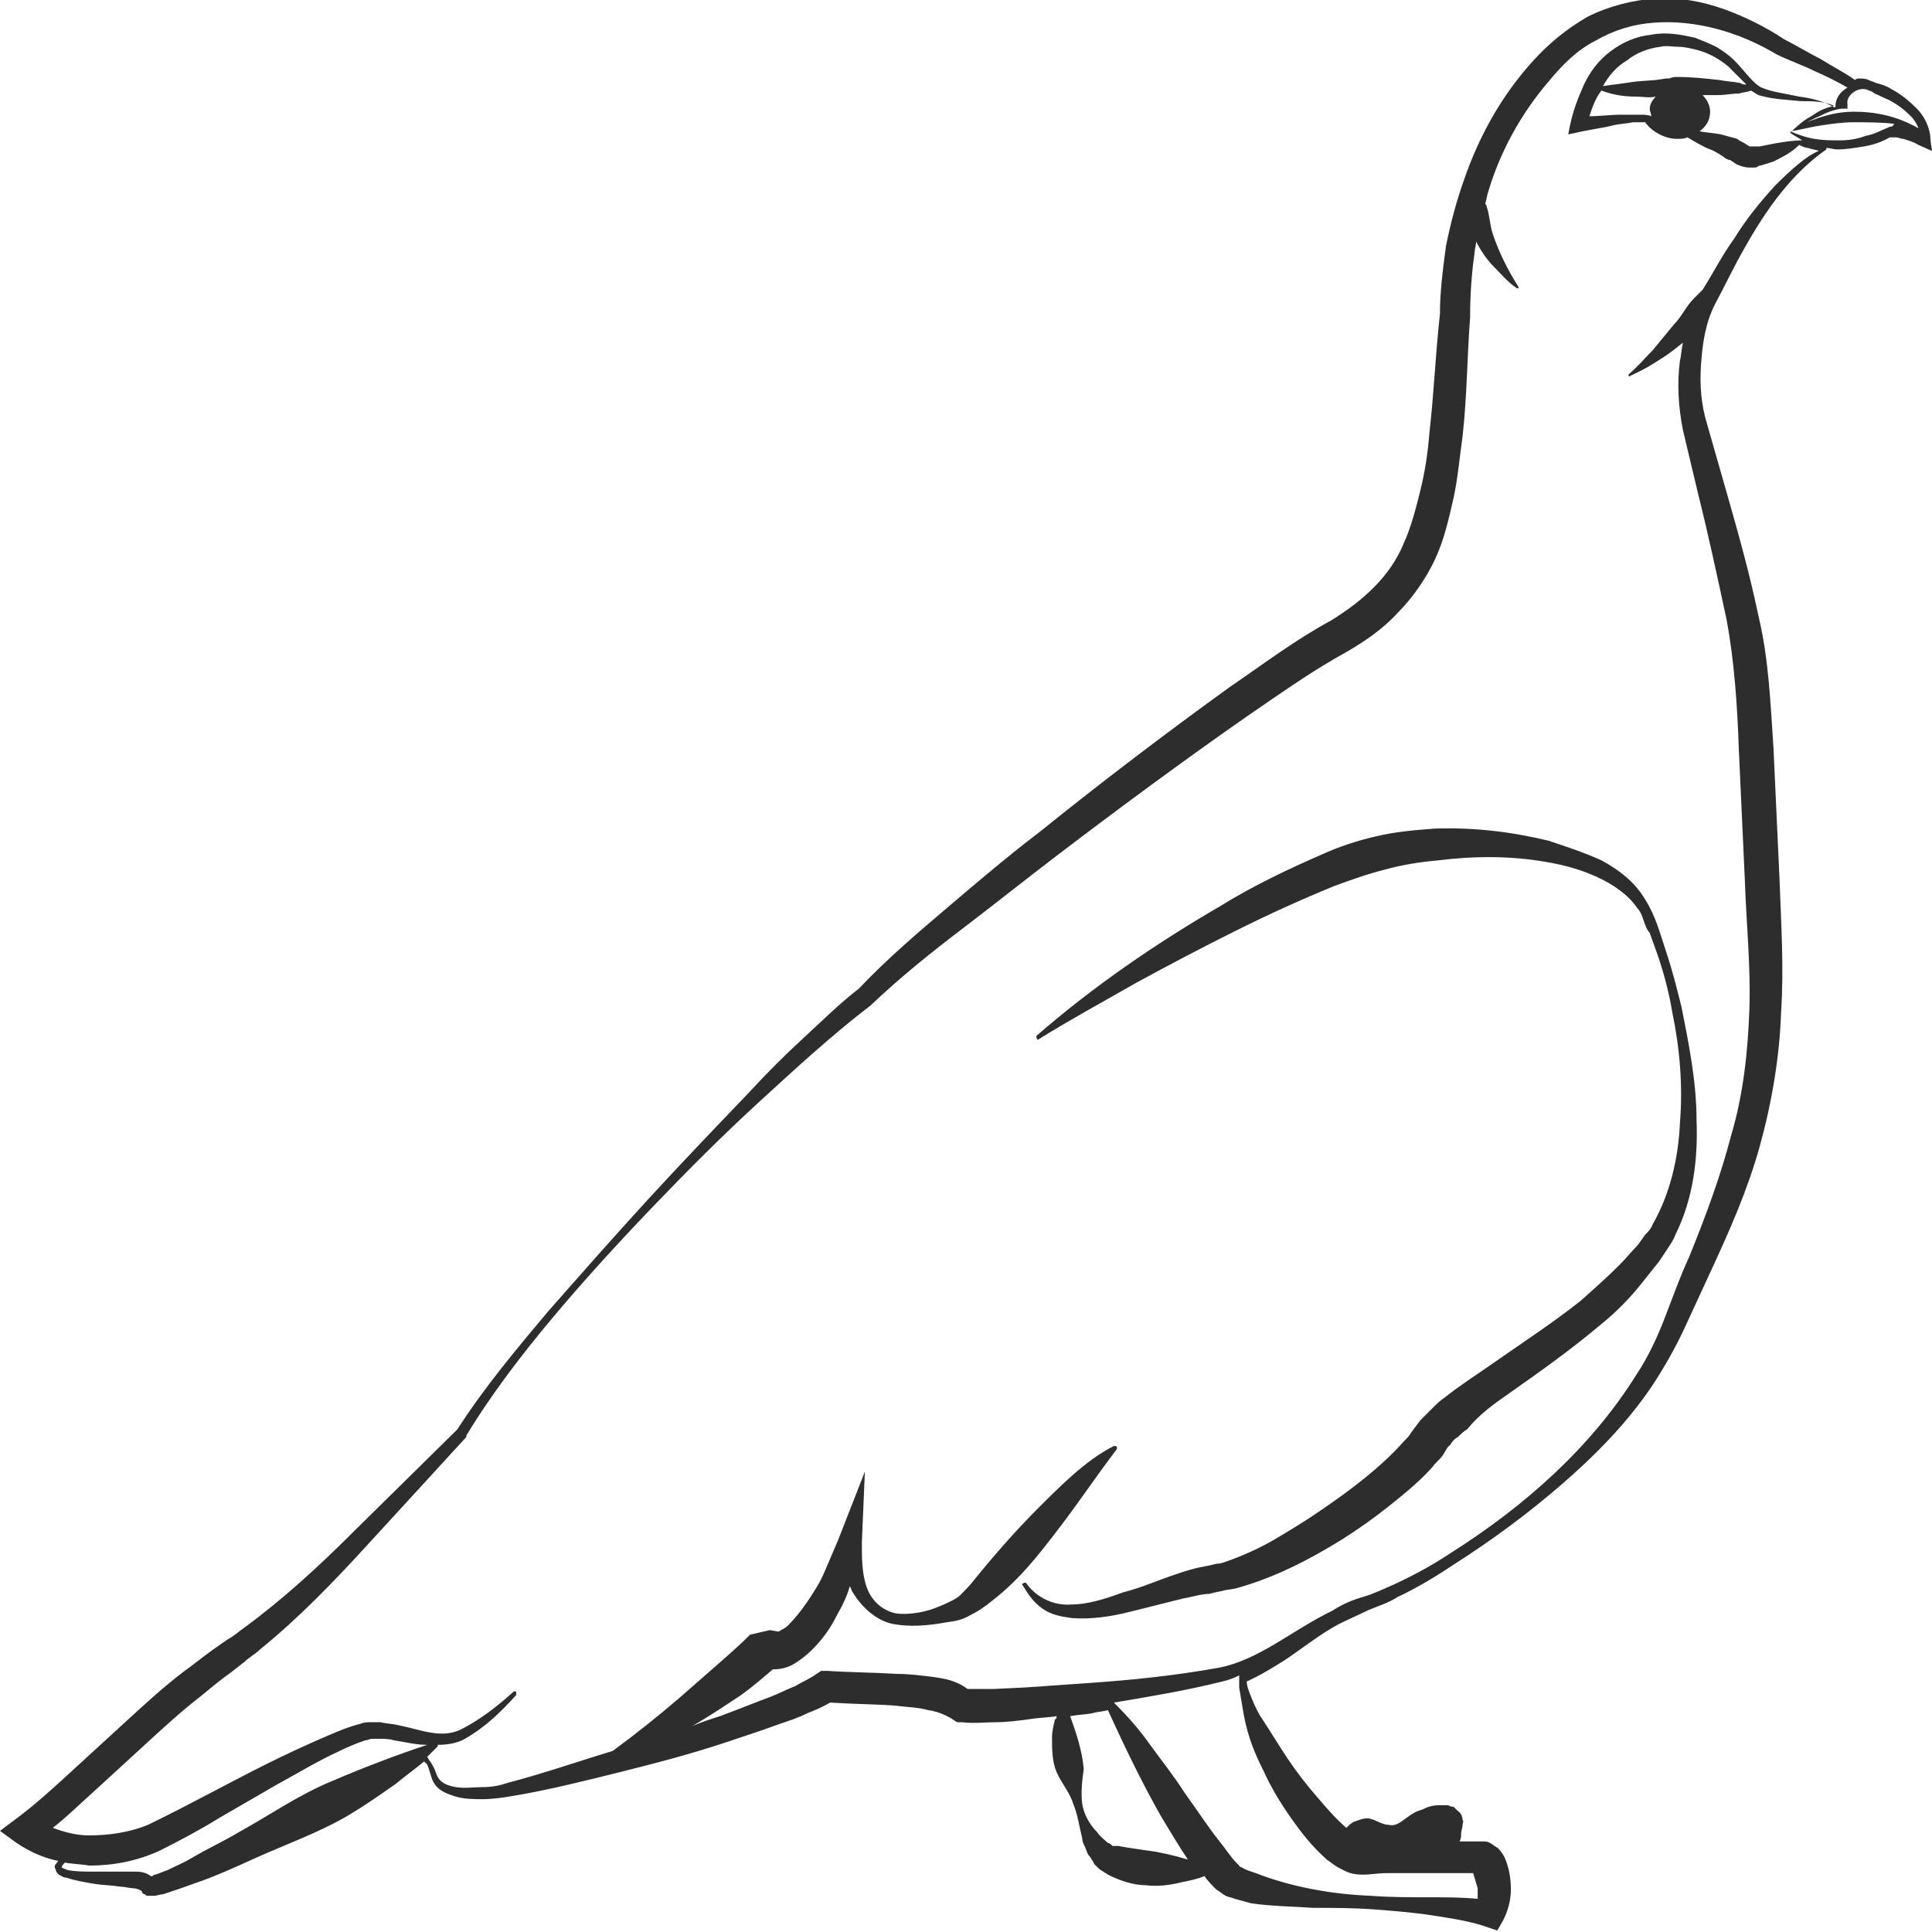 <?xml version="1.0" encoding="utf-8"?>
<!-- Generator: Adobe Illustrator 24.1.2, SVG Export Plug-In . SVG Version: 6.00 Build 0)  -->
<svg version="1.1" id="Layer_1" xmlns="http://www.w3.org/2000/svg" xmlns:xlink="http://www.w3.org/1999/xlink" x="0px" y="0px"
	 viewBox="0 0 128 128" style="enable-background:new 0 0 128 128;" xml:space="preserve">
<style type="text/css">
	.st0{fill:#2D2D2D;}
</style>
<g>
	<path class="st0" d="M9.3,125.2C9.3,125.2,9.3,125.2,9.3,125.2C9.3,125.2,9.3,125.2,9.3,125.2C9.3,125.2,9.3,125.2,9.3,125.2
		C9.3,125.2,9.3,125.2,9.3,125.2z"/>
	<path class="st0" d="M98,124.3L98,124.3C98,124.3,98.1,124.3,98,124.3z"/>
	<path class="st0" d="M94.5,121.1C94.5,121.1,94.5,121.1,94.5,121.1l0-0.1c0,0,0,0,0,0C94.5,121,94.5,121,94.5,121.1
		C94.5,121,94.5,121.1,94.5,121.1z"/>
	<path class="st0" d="M97.5,124.1C97.4,124.1,97.4,124,97.5,124.1C97.5,124.1,97.5,124.1,97.5,124.1z"/>
	<path class="st0" d="M92.2,121.7C92.1,121.7,92.1,121.7,92.2,121.7c0.3,0,0.7,0.1,1.1,0.1C92.9,121.6,92.5,121.5,92.2,121.7z"/>
	<path class="st0" d="M9.3,125.2C9.3,125.2,9.3,125.2,9.3,125.2C9.3,125.2,9.3,125.2,9.3,125.2C9.3,125.2,9.3,125.2,9.3,125.2z"/>
	<path class="st0" d="M126.9,8.6C127,8.6,127,8.6,126.9,8.6C127,8.6,127,8.6,126.9,8.6C127,8.6,127,8.6,126.9,8.6z"/>
	<path class="st0" d="M9.3,125.2C9.3,125.2,9.3,125.2,9.3,125.2C9.3,125.2,9.3,125.2,9.3,125.2C9.3,125.2,9.3,125.2,9.3,125.2z"/>
	<path class="st0" d="M102.6,55.7c-2.5-0.6-5-0.9-7.6-0.8c-1.3,0.1-2.5,0.2-3.8,0.5c-1.3,0.3-2.5,0.7-3.6,1.2
		c-2.3,1-4.6,2.1-6.7,3.4c-4.3,2.5-8.4,5.3-12.2,8.6c0,0-0.1,0.1,0,0.2c0,0.1,0.1,0.1,0.2,0l0,0c2.1-1.3,4.3-2.5,6.4-3.7
		c2.2-1.2,4.3-2.3,6.5-3.4c2.2-1.1,4.4-2.1,6.6-3c1.1-0.4,2.2-0.8,3.4-1.1c1.1-0.3,2.3-0.5,3.5-0.6c2.4-0.3,4.8-0.3,7.1,0.1
		c1.2,0.2,2.3,0.5,3.4,1c1.1,0.5,2.1,1.2,2.7,2.1c0.2,0.2,0.3,0.5,0.4,0.8c0.1,0.3,0.2,0.6,0.4,0.8c0.2,0.6,0.4,1.1,0.6,1.7
		c0.4,1.2,0.7,2.4,0.9,3.6c0.5,2.4,0.7,4.9,0.5,7.3c-0.1,2.4-0.7,4.8-1.8,6.7c-0.1,0.3-0.3,0.5-0.5,0.7l-0.5,0.7
		c-0.4,0.4-0.8,0.9-1.2,1.3c-0.8,0.8-1.7,1.6-2.6,2.4c-1.9,1.5-3.9,2.8-5.9,4.2c-1,0.7-2.1,1.4-3.1,2.2c-0.3,0.2-0.5,0.4-0.8,0.7
		c-0.3,0.3-0.5,0.5-0.8,0.8l-0.6,0.8c-0.1,0.2-0.3,0.4-0.5,0.6c-1.5,1.7-3.5,3.2-5.4,4.5c-1,0.7-2,1.3-3,1.9c-1,0.6-2.1,1.1-3.2,1.5
		c-0.3,0.1-0.5,0.2-0.8,0.2l-0.4,0.1l-0.5,0.1c-0.6,0.1-1.2,0.3-1.8,0.5c-1.2,0.4-2.3,0.9-3.5,1.2c-1.1,0.4-2.3,0.8-3.4,0.8
		c-1.1,0.1-2.3-0.4-3-1.4l0,0c0,0-0.1-0.1-0.2,0c-0.1,0-0.1,0.1,0,0.2c0.3,0.5,0.7,1.1,1.3,1.5c0.6,0.4,1.2,0.5,1.9,0.6
		c1.3,0.1,2.6-0.1,3.8-0.4c1.2-0.3,2.4-0.6,3.6-0.9c0.6-0.1,1.2-0.3,1.7-0.3l0.4-0.1l0.5-0.1c0.3-0.1,0.7-0.1,1-0.2
		c2.5-0.7,4.8-1.9,6.9-3.2c1.1-0.7,2.1-1.4,3.1-2.2c1-0.8,2-1.6,2.9-2.6c0.2-0.3,0.5-0.5,0.7-0.8l0.3-0.5l0.2-0.2
		c0.1-0.2,0.3-0.4,0.5-0.5c0.2-0.2,0.4-0.4,0.6-0.5C98,93.7,99,93,100,92.3c2-1.4,4.1-2.9,6-4.5c1-0.8,1.9-1.7,2.7-2.7
		c0.4-0.5,0.8-1,1.2-1.5l0.6-0.9c0.2-0.3,0.4-0.6,0.5-0.9c1.2-2.4,1.5-5.1,1.4-7.6c0-2.5-0.5-5-1-7.5c-0.3-1.2-0.6-2.4-1-3.6
		c-0.4-1.2-0.7-2.4-1.4-3.5c-0.7-1.2-1.8-2-2.9-2.6C105,56.5,103.8,56.1,102.6,55.7z"/>
	<path class="st0" d="M97,120.8"/>
	<path class="st0" d="M127,7.2c-0.5-0.5-1.1-1-1.7-1.3c-0.3-0.2-0.6-0.3-1-0.4c-0.2-0.1-0.3-0.1-0.5-0.2c-0.2-0.1-0.4-0.1-0.6-0.1
		c-0.1,0-0.2,0-0.3,0.1c-0.7-0.5-1.5-0.9-2.3-1.4c-0.8-0.4-1.6-0.9-2.4-1.3c-1.2-0.8-2.6-1.5-4-2c-1.4-0.5-3-0.8-4.5-0.7
		c-1.5,0.1-3.1,0.5-4.5,1.2c-1.4,0.8-2.6,1.8-3.6,2.9C99.5,6.3,98,9,97,11.9c-0.5,1.4-0.9,2.9-1.2,4.4c-0.2,1.5-0.4,3-0.4,4.5
		c-0.3,2.7-0.4,5.3-0.7,7.9c-0.1,1.3-0.3,2.6-0.6,3.8c-0.3,1.2-0.6,2.4-1.1,3.5c-0.9,2.2-2.7,3.8-4.8,5.1c-2.4,1.3-4.5,2.9-6.7,4.4
		c-4.3,3.1-8.5,6.3-12.6,9.6c-2.1,1.6-4.1,3.3-6.1,5c-2,1.7-4,3.4-5.9,5.4c-1.3,1-2.5,2.2-3.7,3.3c-1.2,1.1-2.4,2.3-3.5,3.5
		c-2.3,2.4-4.6,4.8-6.8,7.2c-2.2,2.4-4.4,4.9-6.6,7.4c-2.1,2.5-4.2,5-6,7.8l-6.9,6.8c-2.3,2.3-4.7,4.5-7.3,6.4
		c-0.3,0.2-0.6,0.5-1,0.7l-1,0.7c-0.7,0.5-1.3,1-2,1.5c-1.3,1-2.5,2.1-3.7,3.2c-1.2,1.1-2.4,2.2-3.6,3.3c-1.2,1.1-2.4,2.2-3.6,3.1
		L0,121.3l1.1,0.8c0.9,0.6,1.8,1,2.8,1.2c-0.1,0-0.1,0.1-0.2,0.2c-0.1,0.1-0.1,0.2,0,0.4c0,0.1,0.1,0.2,0.2,0.3
		c0.2,0.1,0.3,0.2,0.5,0.2c0.6,0.2,1.2,0.3,1.8,0.4c0.6,0.1,1.2,0.1,1.8,0.2c0.3,0,0.6,0.1,0.8,0.1c0.2,0,0.5,0.1,0.6,0.2
		c0,0,0,0,0,0c0,0,0,0,0,0c0,0,0,0,0,0c0,0,0,0,0,0c0,0,0,0,0,0c0,0.1,0.1,0.2,0.2,0.2c0.1,0.1,0.1,0.1,0.2,0.1c0,0,0.1,0,0.1,0
		c0.1,0,0.2,0,0.3,0c0.2,0,0.4-0.1,0.6-0.1c0.3-0.1,0.6-0.2,0.9-0.3c0.6-0.2,1.1-0.4,1.7-0.6c1.1-0.4,2.2-0.9,3.3-1.4
		c2.2-1,4.5-1.8,6.5-3c1-0.6,2-1.3,3-2c0.6-0.5,1.3-1,1.9-1.5c0.1,0.1,0.1,0.1,0.2,0.2c0.1,0.2,0.2,0.6,0.3,0.9
		c0.1,0.3,0.3,0.6,0.6,0.8c0.3,0.2,0.6,0.3,0.9,0.4c0.6,0.2,1.3,0.2,1.9,0.2c0.6,0,1.3-0.1,1.9-0.2c2.4-0.4,4.8-1,7.2-1.6
		c2.4-0.6,4.7-1.2,7.1-2c1.2-0.4,2.4-0.8,3.5-1.2c0.6-0.2,1.2-0.4,1.8-0.7c0.5-0.2,1-0.4,1.5-0.7c1.5,0.1,2.9,0.1,4.3,0.2
		c0.7,0.1,1.5,0.1,2.2,0.3c0.7,0.1,1.3,0.4,1.6,0.6l0.3,0.2l0.3,0c0.9,0.1,1.6,0,2.3,0c0.7,0,1.5-0.1,2.2-0.2
		c0.6-0.1,1.2-0.1,1.8-0.2c0,0.1,0,0.2-0.1,0.2c-0.1,0.4-0.2,0.8-0.2,1.2c0,0.8,0,1.6,0.3,2.3c0.3,0.7,0.9,1.4,1.1,2.1
		c0.3,0.7,0.4,1.5,0.6,2.3c0,0.2,0.1,0.4,0.2,0.6c0.1,0.2,0.1,0.4,0.3,0.6c0.1,0.1,0.1,0.2,0.2,0.3l0.1,0.2l0.2,0.2
		c0.1,0.1,0.2,0.2,0.4,0.3c0.1,0.1,0.2,0.1,0.3,0.2c0.8,0.4,1.7,0.7,2.5,0.7c0.8,0.1,1.6,0,2.4-0.2c0.5-0.1,1-0.2,1.5-0.4
		c0.2,0.3,0.5,0.6,0.8,0.9c0.2,0.1,0.4,0.3,0.6,0.4c0.2,0.1,0.4,0.1,0.6,0.2c0.4,0.1,0.7,0.2,1.1,0.3c1.4,0.2,2.7,0.2,4.1,0.3
		c1.3,0,2.6,0,4,0.1c1.3,0.1,2.6,0.2,3.9,0.4c1.3,0.2,2.6,0.4,3.7,0.8l0.6,0.2l0.4-0.7c0.3-0.6,0.5-1.3,0.5-2c0-0.7-0.1-1.4-0.4-2.1
		c-0.1-0.2-0.2-0.4-0.5-0.7c-0.1,0-0.1-0.1-0.2-0.1c0,0,0,0-0.1-0.1c-0.1,0-0.1-0.1-0.2-0.1c-0.1-0.1-0.4-0.1-0.3-0.1l0,0l-0.2,0
		L97,122l-0.3,0c0.1-0.2,0.1-0.3,0.1-0.5c0-0.2,0.1-0.4,0.1-0.6c0-0.1,0.1-0.3,0-0.3c0-0.2-0.1-0.5-0.3-0.6
		c-0.1-0.1-0.3-0.3-0.3-0.3l-0.1,0c-0.1,0-0.2-0.1-0.3-0.1l-0.1,0l-0.1,0l-0.3,0c-0.5,0-0.8,0.1-1.2,0.3c-0.4,0.1-0.7,0.3-1.1,0.6
		c-0.4,0.3-0.7,0.5-1.1,0.4c-0.4,0-0.8-0.3-1.2-0.4c-0.4-0.1-0.8,0.1-1.1,0.2c-0.2,0.1-0.3,0.2-0.5,0.4c-0.7-0.6-1.3-1.3-1.9-2
		c-0.7-0.8-1.4-1.7-2-2.6c-0.6-0.9-1.2-1.9-1.8-2.8c-0.3-0.5-0.5-1-0.7-1.5c-0.1-0.3-0.2-0.5-0.2-0.8c0.9-0.4,1.7-0.9,2.5-1.4
		c1.2-0.8,2.3-1.7,3.6-2.4c0.6-0.3,1.3-0.6,1.9-0.9c0.7-0.3,1.4-0.5,2-0.9c1.3-0.6,2.6-1.4,3.8-2.2c2.5-1.6,4.8-3.3,7-5.2
		c2.2-1.9,4.3-4,6-6.5c0.8-1.2,1.6-2.6,2.2-3.9l1.8-3.9c1.2-2.6,2.4-5.3,3.2-8.2c0.8-2.9,1.3-5.9,1.4-8.8c0.2-3,0-5.9-0.1-8.8
		l-0.4-8.7c-0.2-2.9-0.3-5.9-1-8.8c-0.6-2.9-1.4-5.7-2.2-8.5l-1.2-4.2c-0.4-1.3-0.5-2.6-0.4-4c0.1-1.4,0.3-2.7,0.9-3.9
		c0.7-1.3,1.3-2.6,2-3.8c1.4-2.5,3.1-4.9,5.4-6.5l0,0c0,0,0,0,0-0.1c0.2,0,0.5,0.1,0.7,0.1c0.6,0,1.2-0.1,1.8-0.2
		c0.6-0.1,1.2-0.3,1.7-0.6l0,0c0.1,0,0.3,0,0.4,0c0.2,0,0.3,0.1,0.5,0.1c0.3,0.1,0.7,0.2,1,0.4L128,10l-0.1-0.7
		C127.9,8.5,127.5,7.7,127,7.2z M22,118c-2.2,0.9-4.2,2.3-6.2,3.4c-1,0.6-2.1,1.1-3.1,1.7c-0.5,0.3-1,0.5-1.6,0.8
		c-0.3,0.1-0.5,0.2-0.8,0.3c-0.1,0-0.1,0-0.2,0.1c0,0,0,0-0.1,0C9.6,124,9.2,124,8.9,124c-0.3,0-0.6,0-0.9,0c-0.6,0-1.2,0-1.8,0
		c-0.6,0-1.2,0-1.7-0.1c-0.3-0.1-0.5-0.2-0.4-0.2c0-0.1,0.1-0.2,0.2-0.3c0.5,0.1,1.1,0.1,1.6,0.2c1.6,0,3.2-0.3,4.7-1
		c1.4-0.7,2.7-1.4,4-2.2l3.8-2.2c1.3-0.7,2.6-1.5,3.9-2.1c0.6-0.3,1.3-0.6,1.9-0.8c0.2,0,0.3-0.1,0.4-0.1c0.2,0,0.3,0,0.5,0
		c0.3,0,0.7,0,1,0.1c0.7,0.1,1.4,0.3,2.2,0.3c0,0,0,0,0,0C26.2,116.3,24.1,117.1,22,118z M76,122.6c-0.7-0.1-1.4-0.2-1.9-0.3
		c-0.1,0-0.2,0-0.2,0c0,0-0.1,0-0.1,0l-0.1,0l-0.1-0.1c0,0-0.1-0.1-0.2-0.1c-0.2-0.2-0.5-0.4-0.7-0.7c-0.5-0.5-0.9-1.2-1-1.9
		c-0.1-0.7,0-1.6,0.1-2.3c-0.1-1.2-0.5-2.4-0.9-3.5c0.5-0.1,1-0.1,1.5-0.2c0.3-0.1,0.7-0.1,1-0.2c1.1,2.4,2.2,4.7,3.5,7
		c0.6,1,1.2,2,1.8,2.9C77.7,122.9,76.8,122.7,76,122.6z M98,124.3C98.1,124.3,98,124.3,98,124.3L98,124.3z M97.5,124.1
		C97.5,124.1,97.5,124.1,97.5,124.1C97.4,124,97.4,124.1,97.5,124.1z M94.5,121L94.5,121c0,0.1,0,0.1,0,0.1
		C94.5,121.1,94.5,121,94.5,121C94.5,121,94.5,121,94.5,121C94.5,121,94.5,121,94.5,121z M83.7,117.3c0.5,1.1,1.1,2.1,1.8,3.1
		c0.7,1,1.4,1.9,2.4,2.8c0.3,0.2,0.5,0.4,0.9,0.6c0.4,0.2,0.7,0.4,1.5,0.4c0.5,0,1-0.1,1.6-0.1c1.1,0,2.2,0,3.3,0l1.7,0l0.7,0
		c0.1,0.3,0.2,0.7,0.3,1c0,0.2,0,0.5,0,0.7c-1.1-0.1-2.1-0.1-3.2-0.1c-1.3,0-2.6,0-3.9-0.1c-2.6-0.1-5.3-0.6-7.6-1.5
		c-0.3-0.1-0.6-0.2-0.8-0.3c-0.1-0.1-0.3-0.1-0.3-0.2c-0.1-0.1-0.1-0.1-0.2-0.2c-0.3-0.3-0.7-0.9-1.1-1.4c-0.8-1-1.5-2.1-2.3-3.2
		c-0.7-1.1-1.5-2.1-2.3-3.2c-0.7-1-1.5-1.9-2.4-2.8c2.4-0.4,4.8-0.8,7.2-1.4c0.4-0.1,0.7-0.2,1.1-0.4c0,0.3,0,0.5,0,0.8
		c0.1,0.6,0.2,1.2,0.3,1.8C82.7,115.2,83.2,116.3,83.7,117.3z M117.6,12.3c-1,1.1-1.9,2.2-2.7,3.5c-0.8,1.1-1.4,2.3-2.1,3.4
		c-0.2,0.2-0.4,0.4-0.6,0.6c-0.5,0.5-0.8,1.2-1.3,1.7c-0.5,0.6-0.9,1.1-1.4,1.7c-0.5,0.5-1,1.1-1.6,1.6c0,0,0,0.1,0,0.1
		c0,0,0.1,0.1,0.1,0c0.7-0.3,1.4-0.7,2-1.1c0.5-0.3,1-0.7,1.5-1.1c-0.1,0.4-0.1,0.8-0.2,1.2c-0.2,1.5-0.1,3.1,0.2,4.6l1,4.2
		c0.7,2.8,1.3,5.6,1.9,8.4c0.5,2.7,0.7,5.6,0.8,8.5l0.4,8.7c0.1,2.9,0.4,5.8,0.3,8.6c-0.1,2.8-0.4,5.6-1.2,8.3
		c-0.7,2.7-1.7,5.4-2.8,8.1c-0.6,1.3-1.1,2.7-1.6,4c-0.5,1.3-1.1,2.6-1.9,3.8c-3,4.8-7.4,8.7-12.3,11.8c-1.2,0.8-2.5,1.5-3.8,2.1
		c-0.7,0.3-1.3,0.6-2,0.8c-0.7,0.2-1.4,0.5-2,0.9c-2.7,1.3-4.9,3.3-7.6,3.8c-2.8,0.5-5.6,0.8-8.5,1c-1.4,0.1-2.9,0.2-4.3,0.3
		l-2.1,0.1c-0.6,0-1.2,0-1.7,0c-0.8-0.6-1.6-0.7-2.3-0.8c-0.8-0.1-1.6-0.2-2.4-0.2c-1.6-0.1-3.1-0.1-4.6-0.2l-0.4,0l-0.3,0.2
		c-0.4,0.3-0.9,0.5-1.4,0.8c-0.5,0.2-1.1,0.5-1.6,0.7c-1.1,0.4-2.3,0.9-3.4,1.3c-0.6,0.2-1.3,0.4-1.9,0.7c0.2-0.1,0.3-0.2,0.5-0.3
		c1-0.6,1.9-1.2,2.8-1.8c0.7-0.5,1.4-1.1,2.1-1.7c0.5,0,0.9-0.1,1.3-0.3c0.5-0.3,0.9-0.6,1.3-1c0.7-0.7,1.2-1.4,1.6-2.2
		c0.4-0.7,0.7-1.3,0.9-2c0.1,0.1,0.1,0.3,0.2,0.4c0.6,1,1.6,1.9,2.7,2.1c1.1,0.2,2.3,0.1,3.4-0.1c0.6-0.1,1-0.1,1.7-0.5
		c0.6-0.3,1-0.6,1.5-1c1.8-1.4,3.1-3.1,4.4-4.8c1.3-1.7,2.5-3.5,3.8-5.2l0,0c0,0,0-0.1,0-0.1c0-0.1-0.1-0.1-0.2-0.1
		c-1,0.5-1.9,1.2-2.7,1.9c-0.8,0.7-1.6,1.5-2.3,2.2c-1.5,1.5-2.9,3.1-4.2,4.7c-0.3,0.4-0.7,0.8-1,1.1c-0.2,0.2-0.8,0.5-1.3,0.7
		c-0.9,0.4-2,0.6-2.9,0.5c-1-0.2-1.7-0.9-2-1.8c-0.3-0.9-0.3-1.9-0.3-2.9l0.2-4.7l-1.8,4.6c-0.3,0.7-0.6,1.4-0.9,2.1
		c-0.3,0.7-0.7,1.3-1.1,1.9c-0.4,0.6-0.9,1.2-1.3,1.6c-0.2,0.2-0.5,0.3-0.6,0.4C51,108,51,108,51,108l-1.3,0.3
		c-0.7,0.7-1.5,1.4-2.3,2.1c-0.8,0.7-1.6,1.4-2.4,2.1c-1.4,1.2-2.9,2.4-4.4,3.5c-2.3,0.7-4.6,1.5-6.9,2.1c-0.6,0.2-1.1,0.3-1.7,0.3
		c-0.6,0-1.2,0.1-1.8,0c-0.6-0.1-1.1-0.3-1.3-0.9c-0.1-0.3-0.2-0.5-0.4-0.8c-0.1-0.1-0.1-0.2-0.2-0.3c0.2-0.2,0.5-0.5,0.7-0.7
		c0,0,0,0,0-0.1c0.6,0,1.3-0.1,1.8-0.4c1.4-0.8,2.4-1.8,3.4-2.9c0,0,0-0.1,0-0.2c0,0-0.1-0.1-0.2,0l0,0c-1.1,1-2.3,1.9-3.5,2.5
		c-1.3,0.6-2.6,0-4.1-0.3c-0.4-0.1-0.8-0.1-1.2-0.2c-0.2,0-0.4,0-0.6,0c-0.2,0-0.5,0-0.7,0.1c-0.8,0.2-1.5,0.5-2.2,0.8
		c-1.4,0.6-2.7,1.2-4.1,1.9c-2.6,1.3-5.3,2.8-7.8,4c-1.2,0.5-2.6,0.7-3.9,0.7c-0.8,0-1.6-0.2-2.4-0.5c0.9-0.7,1.7-1.5,2.6-2.3
		l3.6-3.3c1.2-1.1,2.4-2.2,3.7-3.2c0.6-0.5,1.2-1,1.9-1.5l0.9-0.7c0.3-0.3,0.7-0.5,1-0.8c2.6-2.1,4.9-4.5,7.1-6.9l6.6-7.2l0-0.1l0,0
		c1.7-2.8,3.7-5.4,5.8-7.9c2.1-2.5,4.3-4.9,6.6-7.3c2.3-2.4,4.6-4.7,7-6.9c2.4-2.2,4.9-4.5,7.4-6.4l0,0l0.1-0.1c1.9-1.8,3.9-3.4,6-5
		c2.1-1.6,4.1-3.2,6.2-4.8c4.2-3.2,8.4-6.3,12.7-9.3c2.2-1.5,4.3-3,6.5-4.2c1.2-0.7,2.4-1.5,3.4-2.6c1-1,1.9-2.3,2.5-3.6
		c0.6-1.3,0.9-2.7,1.2-4c0.3-1.4,0.4-2.7,0.6-4.1c0.3-2.7,0.3-5.3,0.5-7.9l0-0.1l0,0c0-1.4,0.1-2.8,0.3-4.2c0-0.2,0.1-0.5,0.1-0.7
		c0.3,0.6,0.7,1.2,1.2,1.7c0.5,0.5,0.9,1,1.5,1.4c0,0,0.1,0,0.1,0c0,0,0-0.1,0-0.1c-0.7-1.1-1.3-2.3-1.7-3.5
		c-0.2-0.6-0.2-1.2-0.4-1.8c0-0.1-0.1-0.2-0.1-0.2c0.1-0.3,0.1-0.5,0.2-0.8c0.8-2.7,2.2-5.2,4-7.3c0.9-1.1,1.9-2.1,3.1-2.7
		c1.2-0.7,2.5-1.1,3.9-1.2c2.7-0.2,5.6,0.6,8.1,2.1l0,0l0,0c0.8,0.4,1.7,0.7,2.5,1.1c0.7,0.3,1.5,0.7,2.2,1.1
		c-0.5,0.3-0.8,0.7-0.8,1.3c0,0,0,0-0.1,0c-0.7-0.4-1.5-0.6-2.3-0.7c-0.9-0.2-1.8-0.3-2.5-0.6c-0.6-0.3-1.1-1.1-1.8-1.8
		c-0.3-0.3-0.7-0.6-1.2-0.9c-0.4-0.2-0.9-0.4-1.4-0.6c-0.9-0.2-1.9-0.4-2.9-0.2c-1,0.1-1.9,0.5-2.7,1.1c-0.8,0.6-1.4,1.4-1.8,2.3
		c-0.4,0.9-0.7,1.7-0.9,2.7l-0.1,0.5l0.5-0.1c0.8-0.2,1.7-0.3,2.5-0.5c0.4-0.1,0.8-0.1,1.3-0.2c0.3,0,0.5,0,0.8,0
		c0.4,0.6,1.3,1.1,2.1,1.1c0.2,0,0.5,0,0.7-0.1c0.5,0.3,1,0.6,1.5,0.8c0.3,0.1,0.6,0.3,0.9,0.5c0.1,0.1,0.3,0.2,0.4,0.2
		c0.1,0,0.1,0.1,0.2,0.1l0.1,0.1c0.1,0,0.1,0.1,0.2,0.1c0.2,0.1,0.5,0.2,0.8,0.2c0.1,0,0.2,0,0.3,0c0.1,0,0.2,0,0.3-0.1
		c0.4-0.1,0.7-0.2,1-0.3c0.6-0.3,1.2-0.6,1.7-1.1c0.2,0.1,0.4,0.2,0.6,0.2c0.2,0.1,0.5,0.1,0.7,0.2
		C119.7,10.3,118.6,11.3,117.6,12.3z M118.6,8.8C118.6,8.8,118.6,8.8,118.6,8.8C118.6,8.8,118.6,8.8,118.6,8.8
		c0.3,0.2,0.5,0.3,0.8,0.5c-0.6,0-1.2,0.1-1.8,0.2l-1,0.2c-0.1,0-0.3,0-0.4,0c-0.1,0-0.2,0-0.2,0l0,0l0,0l-0.1,0
		c-0.1-0.1-0.2-0.1-0.3-0.2c-0.2-0.1-0.4-0.2-0.5-0.3c-0.4-0.1-0.7-0.2-1.1-0.3c-0.5-0.1-0.9-0.1-1.4-0.2c0.4-0.3,0.7-0.7,0.7-1.3
		c0-0.4-0.2-0.8-0.5-1.1c0.3,0,0.7,0,1,0c0.5,0,0.9-0.1,1.4-0.1c0.3-0.1,0.6-0.1,0.8-0.2c0.2,0.1,0.3,0.2,0.5,0.3
		c1,0.3,1.9,0.3,2.8,0.4c0.7,0,1.5,0,2.2,0.3c-0.2,0.1-0.4,0.1-0.6,0.2c-0.3,0.1-0.6,0.3-0.9,0.5C119.6,7.9,119.1,8.3,118.6,8.8
		C118.6,8.8,118.6,8.8,118.6,8.8C118.6,8.8,118.6,8.8,118.6,8.8C118.6,8.8,118.6,8.8,118.6,8.8z M109.4,7.7
		c-0.2-0.1-0.5-0.1-0.7-0.1c-0.4,0-0.9,0-1.3,0c-0.7,0-1.4,0.1-2.1,0.1c0.2-0.6,0.4-1.2,0.8-1.7c0.8,0.3,1.5,0.4,2.3,0.4
		c0.4,0,0.9,0.1,1.3,0c-0.2,0.2-0.4,0.5-0.4,0.8C109.3,7.4,109.4,7.5,109.4,7.7z M108.4,5.4c-0.7,0.1-1.4,0.2-2.2,0.3
		c0.4-0.7,0.9-1.3,1.6-1.7c0.6-0.5,1.4-0.8,2.2-0.9c0.4-0.1,0.8,0,1.2,0c0.4,0,0.8,0.1,1.2,0.2c0.8,0.2,1.5,0.6,2.1,1.1
		c0.3,0.3,0.6,0.6,0.9,0.9c0.1,0.1,0.2,0.2,0.3,0.3c-0.1,0-0.3,0-0.4-0.1c-0.5-0.1-0.9-0.1-1.4-0.2c-0.9-0.1-1.8-0.2-2.8-0.2
		c-0.1,0-0.3,0-0.5,0.1c0,0-0.1,0-0.2,0l-0.7,0.1L108.4,5.4z M125.2,8.4L125.2,8.4L125.2,8.4c-0.5,0.2-1,0.5-1.6,0.6
		c-0.5,0.2-1.1,0.3-1.7,0.3c-0.6,0-1.1,0-1.7-0.1c-0.6-0.1-1.1-0.3-1.6-0.5c0.7-0.1,1.4-0.3,2.1-0.4c0.7-0.1,1.4-0.2,2.1-0.2
		c0.9,0,1.8,0,2.7,0.1C125.4,8.4,125.3,8.4,125.2,8.4z M122.8,7.4c-1.1,0-2.1,0.3-3.1,0.7c0.2-0.1,0.4-0.2,0.6-0.3
		c0.3-0.1,0.6-0.3,0.9-0.4c0.3-0.1,0.6-0.2,0.9-0.2l0.3,0l0-0.3c-0.1-0.5,0.5-1,1-1c0.1,0,0.3,0,0.4,0.1c0.1,0,0.3,0.1,0.4,0.2
		c0.3,0.1,0.6,0.3,0.9,0.4c0.6,0.3,1.1,0.7,1.5,1.1c0.2,0.2,0.4,0.5,0.5,0.8C125.7,7.7,124.3,7.4,122.8,7.4z M126.9,8.6
		C127,8.6,127,8.6,126.9,8.6C127,8.6,127,8.6,126.9,8.6C127,8.6,127,8.6,126.9,8.6z"/>
</g>
</svg>
